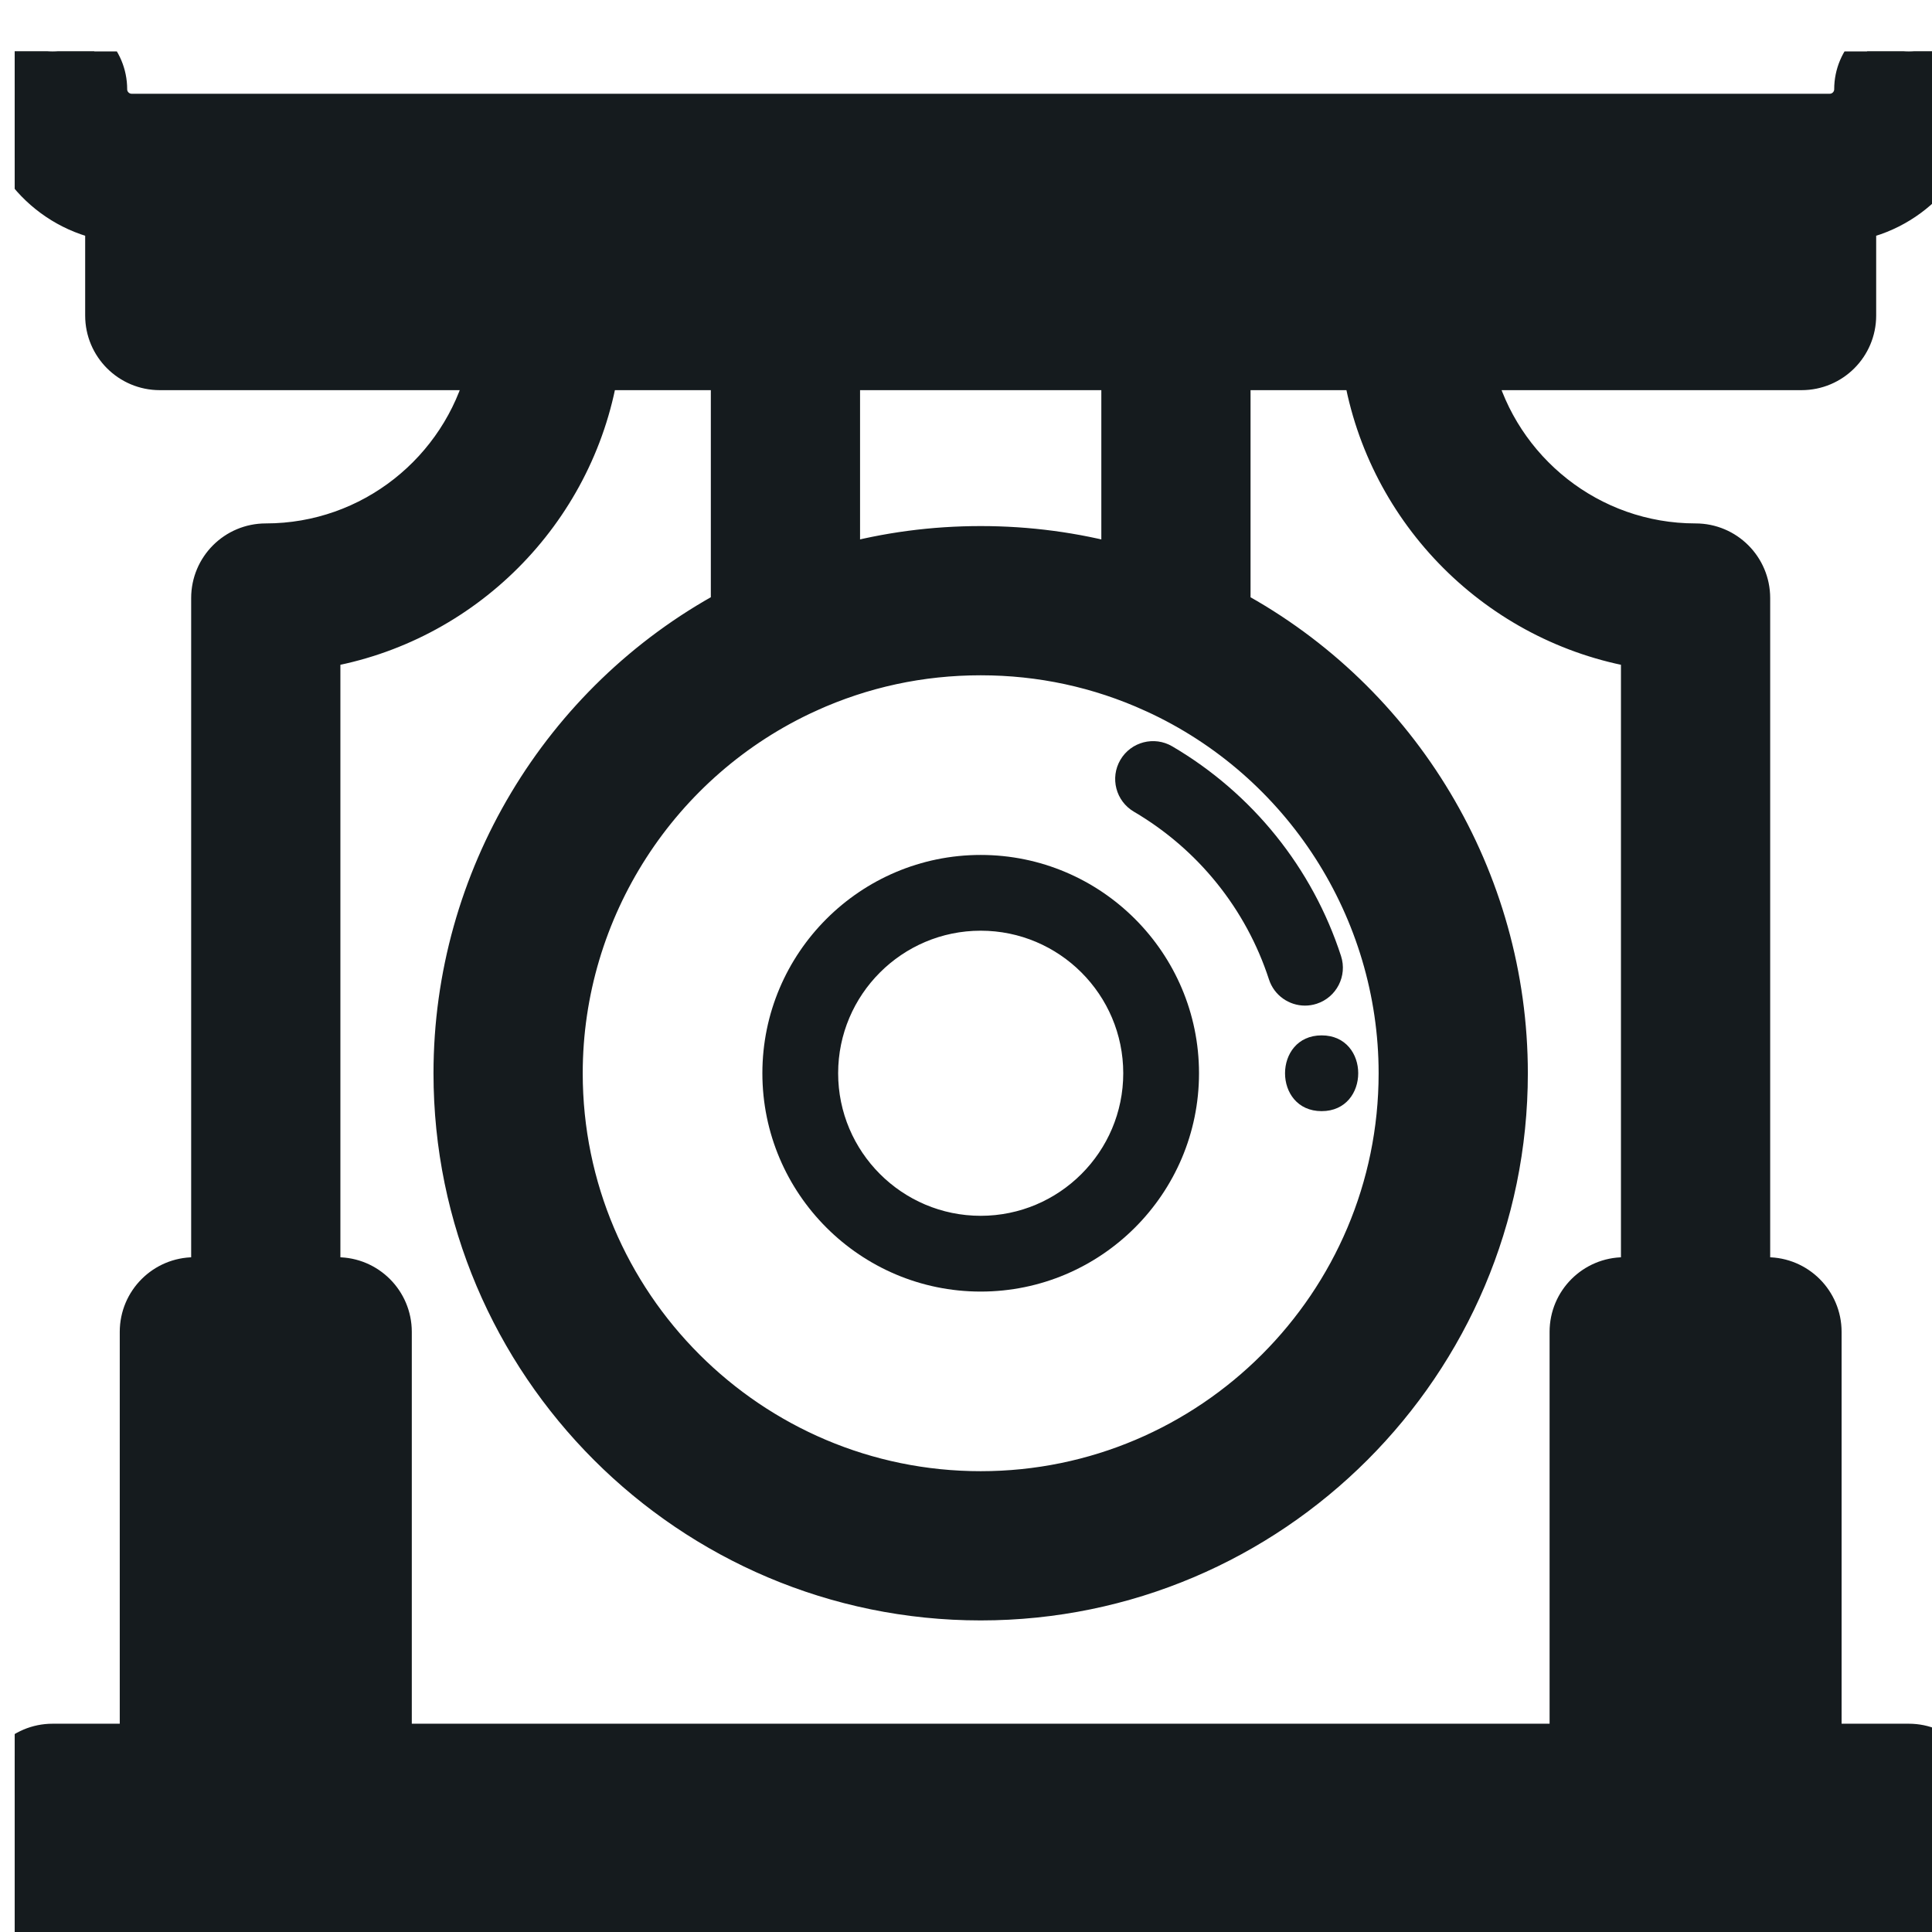 <svg width="263" height="263" viewBox="0 0 263 263" fill="none" xmlns="http://www.w3.org/2000/svg">
<g clip-path="url(#clip0)" filter="url(#filter0_i)">
<path d="M131.5 109.382C115.113 109.382 101.781 122.714 101.781 139.101C101.781 155.488 115.113 168.82 131.5 168.82C147.887 168.82 161.219 155.488 161.219 139.101C161.219 122.714 147.887 109.382 131.5 109.382ZM131.5 158.506C120.8 158.506 112.095 149.801 112.095 139.1C112.095 128.401 120.8 119.695 131.5 119.695C142.2 119.695 150.906 128.4 150.906 139.1C150.906 149.801 142.2 158.506 131.5 158.506Z" fill="#151B1E"/>
<path d="M180.551 123.139C176.65 111.142 168.49 101.006 157.576 94.599C155.119 93.157 151.959 93.979 150.517 96.436C149.075 98.892 149.898 102.052 152.354 103.494C161.091 108.623 167.621 116.733 170.742 126.328C171.45 128.507 173.472 129.892 175.645 129.892C176.173 129.892 176.71 129.81 177.24 129.638C179.949 128.757 181.432 125.848 180.551 123.139Z" fill="#151B1E"/>
<path d="M154.91 87.475L154.912 87.475C154.959 87.497 155.006 87.518 155.053 87.54C175.174 96.744 188.17 116.97 188.17 139.101C188.17 170.347 162.745 195.771 131.5 195.771C100.252 195.771 74.825 170.347 74.825 139.101C74.825 116.922 87.884 96.651 108.09 87.47L108.09 87.469C115.452 84.124 123.323 82.426 131.5 82.426C139.669 82.426 147.54 84.125 154.91 87.475ZM257.843 230.147H246.193V174.302C246.193 170.073 242.764 166.645 238.536 166.645H236.472V74.409C236.472 70.18 233.043 66.752 228.815 66.752C214.484 66.752 202.4 56.901 198.988 43.611H243.245C247.474 43.611 250.901 40.183 250.901 35.955V23.173C259.23 21.409 265.5 14.008 265.5 5.157C265.5 0.928 262.071 -2.5 257.843 -2.5C253.615 -2.5 250.186 0.928 250.186 5.157C250.186 6.867 248.791 8.262 247.081 8.262H243.245H19.751H15.919C14.209 8.262 12.813 6.867 12.813 5.157C12.813 0.928 9.385 -2.5 5.157 -2.5C0.929 -2.5 -2.5 0.928 -2.5 5.157C-2.5 14.006 3.767 21.406 12.094 23.172V35.954C12.094 40.183 15.523 43.611 19.751 43.611H64.007C60.595 56.901 48.512 66.752 34.18 66.752C29.952 66.752 26.523 70.18 26.523 74.409V166.645H24.459C20.23 166.645 16.802 170.073 16.802 174.302V230.147H5.157C0.929 230.147 -2.5 233.575 -2.5 237.803V257.843C-2.5 262.072 0.929 265.5 5.157 265.5H257.843C262.072 265.5 265.5 262.072 265.5 257.843V237.804C265.5 233.575 262.071 230.147 257.843 230.147ZM226.756 181.959H230.879V230.147H226.756V181.959ZM27.407 28.297V23.576H235.587V28.297H27.407ZM150.422 43.611V69.627C144.295 67.957 137.965 67.113 131.5 67.113C125.033 67.113 118.702 67.956 112.578 69.624V43.611H150.422ZM41.837 166.645V81.429C61.14 78.188 76.397 62.914 79.638 43.611H97.264V75.771C74.178 88.276 59.511 112.604 59.511 139.101C59.511 178.795 91.803 211.085 131.499 211.085C171.193 211.085 203.483 178.795 203.483 139.101C203.483 112.601 188.818 88.274 165.735 75.776V43.611H183.356C186.597 62.915 201.855 78.188 221.158 81.429V166.645H219.1C214.871 166.645 211.443 170.074 211.443 174.302V230.147H51.557V174.302C51.557 170.073 48.128 166.645 43.901 166.645H41.837ZM32.116 181.959H36.243V230.147H32.116V181.959ZM12.813 250.186V245.461H24.459H43.901H219.1H238.535H250.186V250.186H12.813Z" fill="#151B1E" stroke="#151B1E" stroke-width="5"/>
<path d="M177.912 133.944C171.276 133.944 171.264 144.258 177.912 144.258C184.548 144.258 184.559 133.944 177.912 133.944Z" fill="#151B1E"/>
</g>
<defs>
<filter id="filter0_i" x="0" y="0" width="265" height="266" filterUnits="userSpaceOnUse" color-interpolation-filters="sRGB">
<feFlood flood-opacity="0" result="BackgroundImageFix"/>
<feBlend mode="normal" in="SourceGraphic" in2="BackgroundImageFix" result="shape"/>
<feColorMatrix in="SourceAlpha" type="matrix" values="0 0 0 0 0 0 0 0 0 0 0 0 0 0 0 0 0 0 127 0" result="hardAlpha"/>
<feOffset dx="2" dy="7"/>
<feGaussianBlur stdDeviation="1.5"/>
<feComposite in2="hardAlpha" operator="arithmetic" k2="-1" k3="1"/>
<feColorMatrix type="matrix" values="0 0 0 0 0 0 0 0 0 0 0 0 0 0 0 0 0 0 0.25 0"/>
<feBlend mode="normal" in2="shape" result="effect1_innerShadow"/>
</filter>
<clipPath id="clip0">
<rect width="263" height="263" fill="white"/>
</clipPath>
</defs>
</svg>
